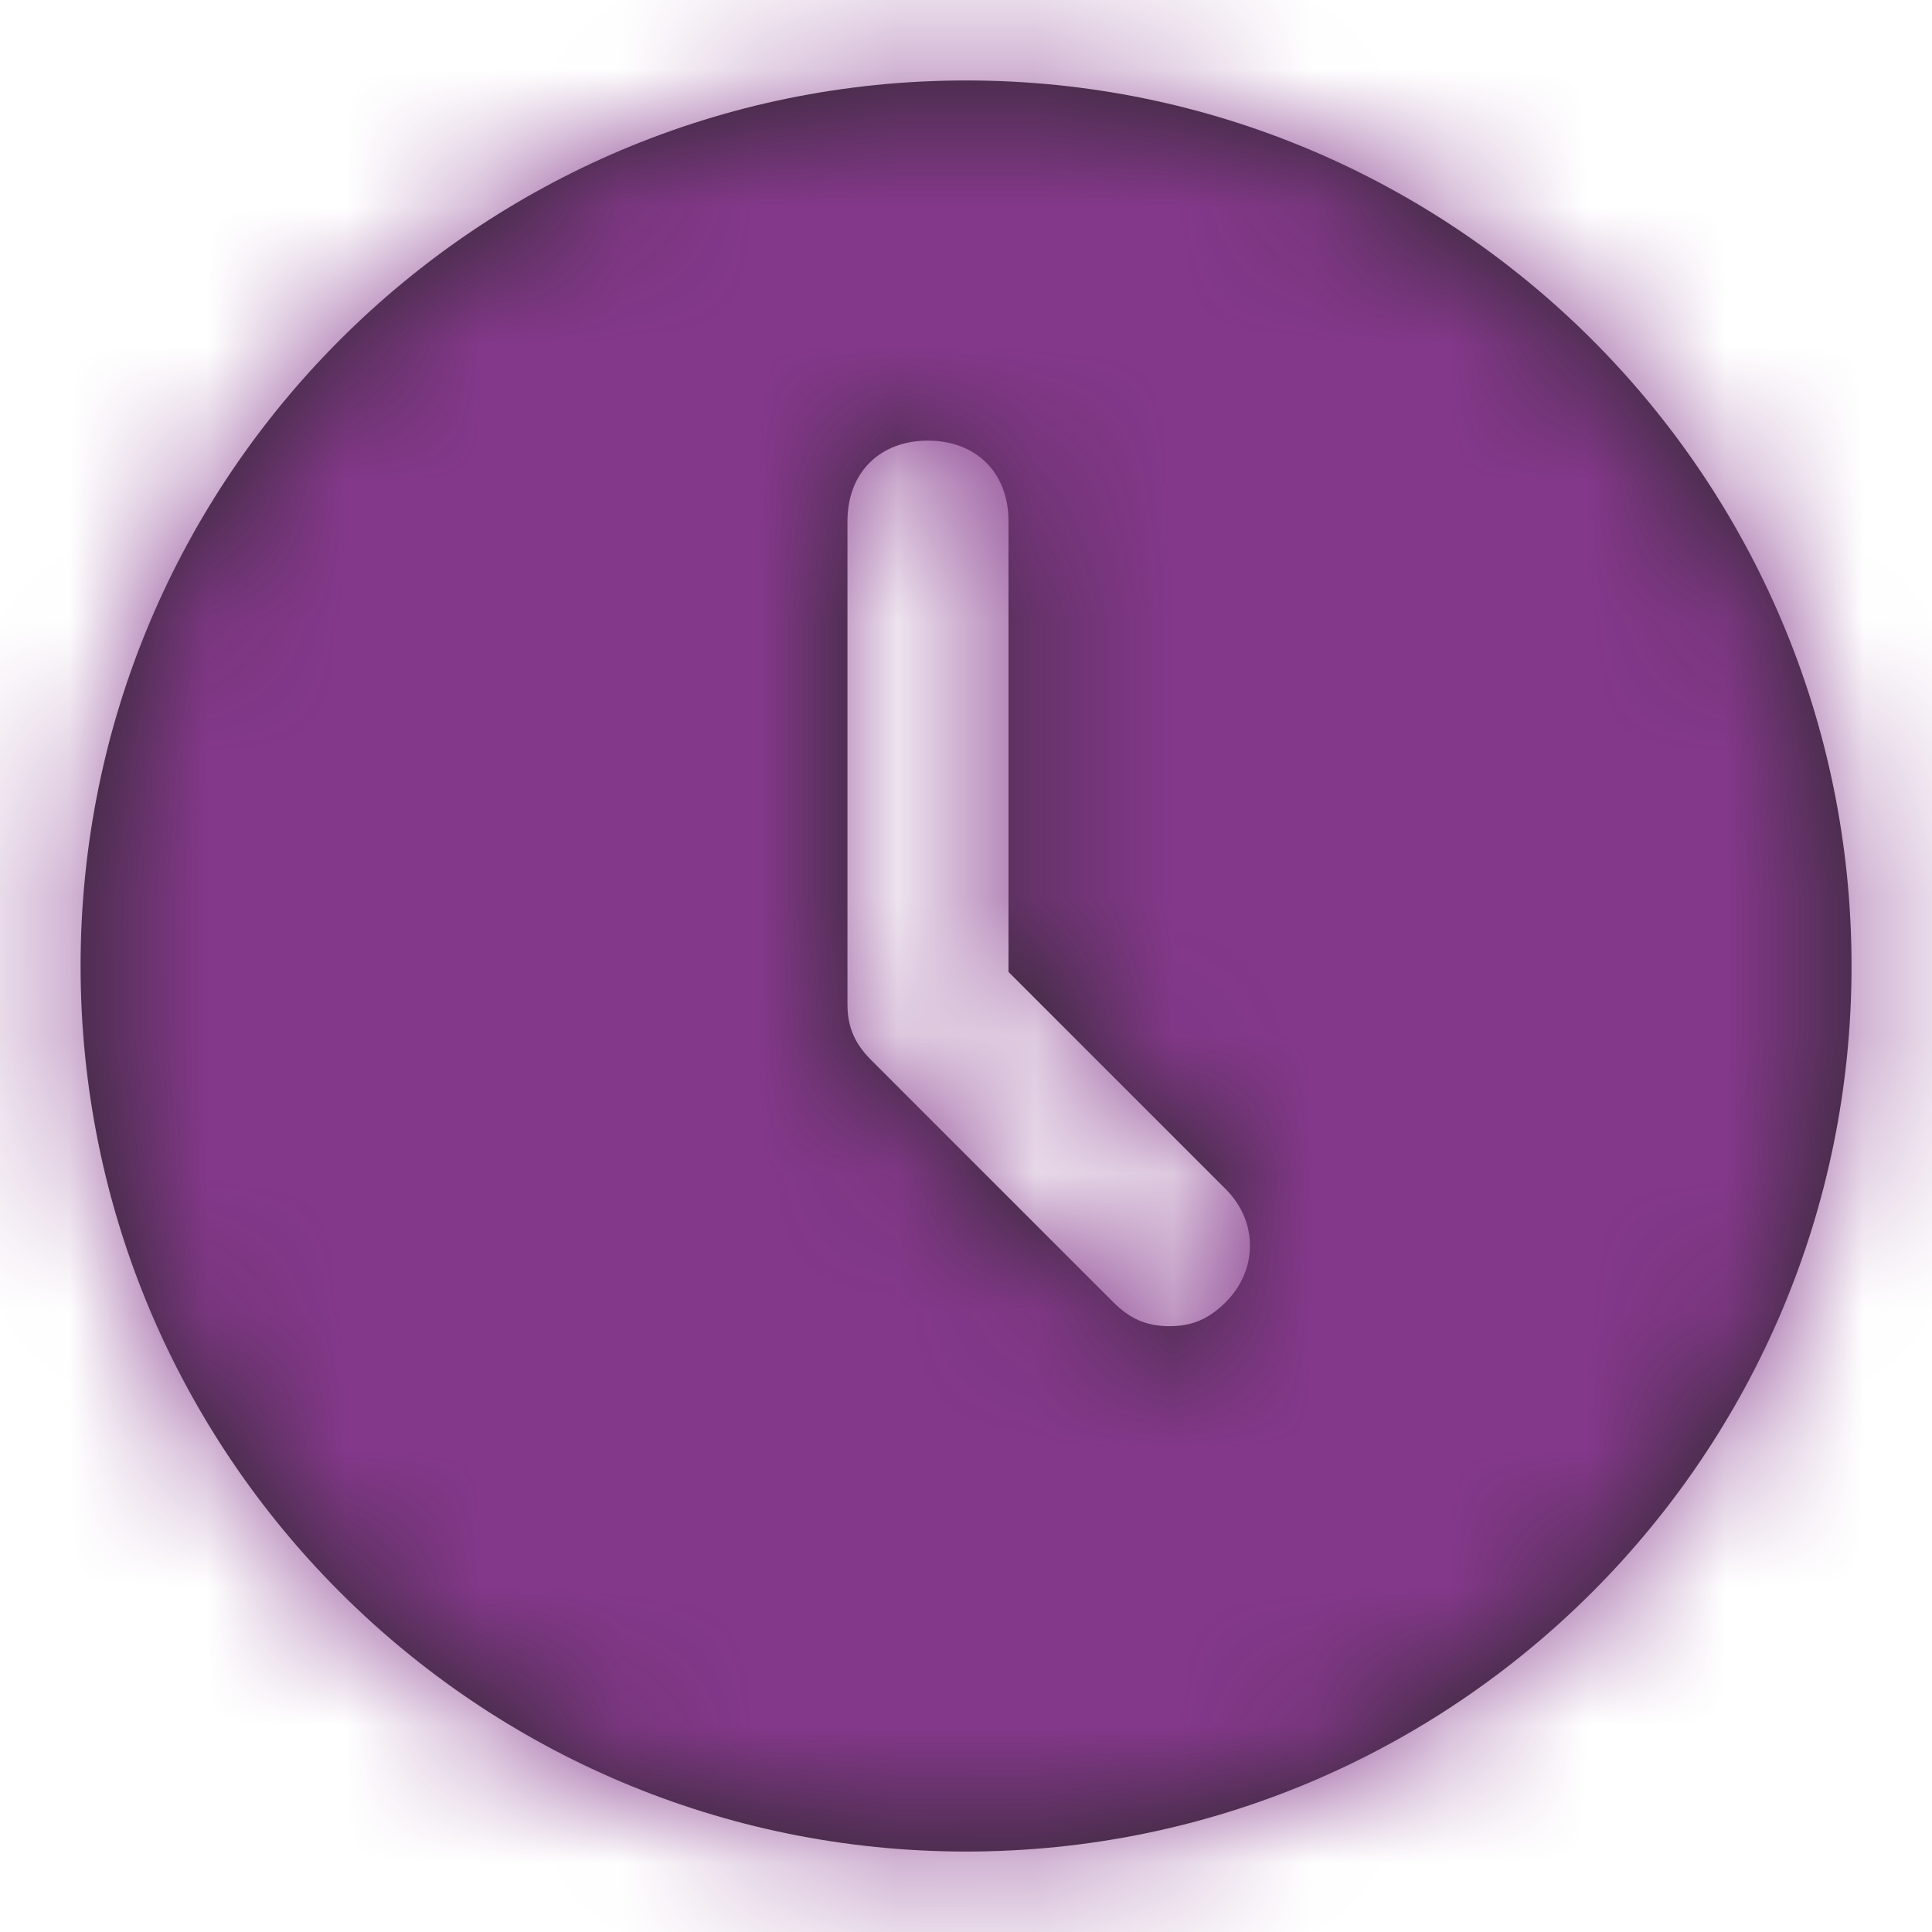 <svg width="14" height="14" viewBox="0 0 14 14" fill="none" xmlns="http://www.w3.org/2000/svg">
<path fillRule="evenodd" clipRule="evenodd" d="M13.417 7C13.417 10.544 10.544 13.417 7.001 13.417C3.457 13.417 0.584 10.544 0.584 7C0.584 3.456 3.457 0.583 7.001 0.583C10.544 0.583 13.417 3.456 13.417 7ZM8.883 9.435C9.116 9.201 9.116 8.851 8.883 8.618L7.308 7.043V3.776C7.308 3.426 7.074 3.193 6.724 3.193C6.374 3.193 6.141 3.426 6.141 3.776V7.276C6.141 7.451 6.199 7.568 6.316 7.685L8.066 9.435C8.183 9.551 8.299 9.61 8.474 9.61C8.649 9.61 8.766 9.551 8.883 9.435Z" fill="#272727"/>
<mask id="mask0_2672_901" style="mask-type:luminance" maskUnits="userSpaceOnUse" x="0" y="0" width="14" height="14">
<path fillRule="evenodd" clipRule="evenodd" d="M13.417 7C13.417 10.544 10.544 13.417 7.001 13.417C3.457 13.417 0.584 10.544 0.584 7C0.584 3.456 3.457 0.583 7.001 0.583C10.544 0.583 13.417 3.456 13.417 7ZM8.883 9.435C9.116 9.201 9.116 8.851 8.883 8.618L7.308 7.043V3.776C7.308 3.426 7.074 3.193 6.724 3.193C6.374 3.193 6.141 3.426 6.141 3.776V7.276C6.141 7.451 6.199 7.568 6.316 7.685L8.066 9.435C8.183 9.551 8.299 9.61 8.474 9.61C8.649 9.61 8.766 9.551 8.883 9.435Z" fill="white"/>
</mask>
<g mask="url(#mask0_2672_901)">
<rect width="14" height="14" fill="#84388A"/>
</g>
</svg>
